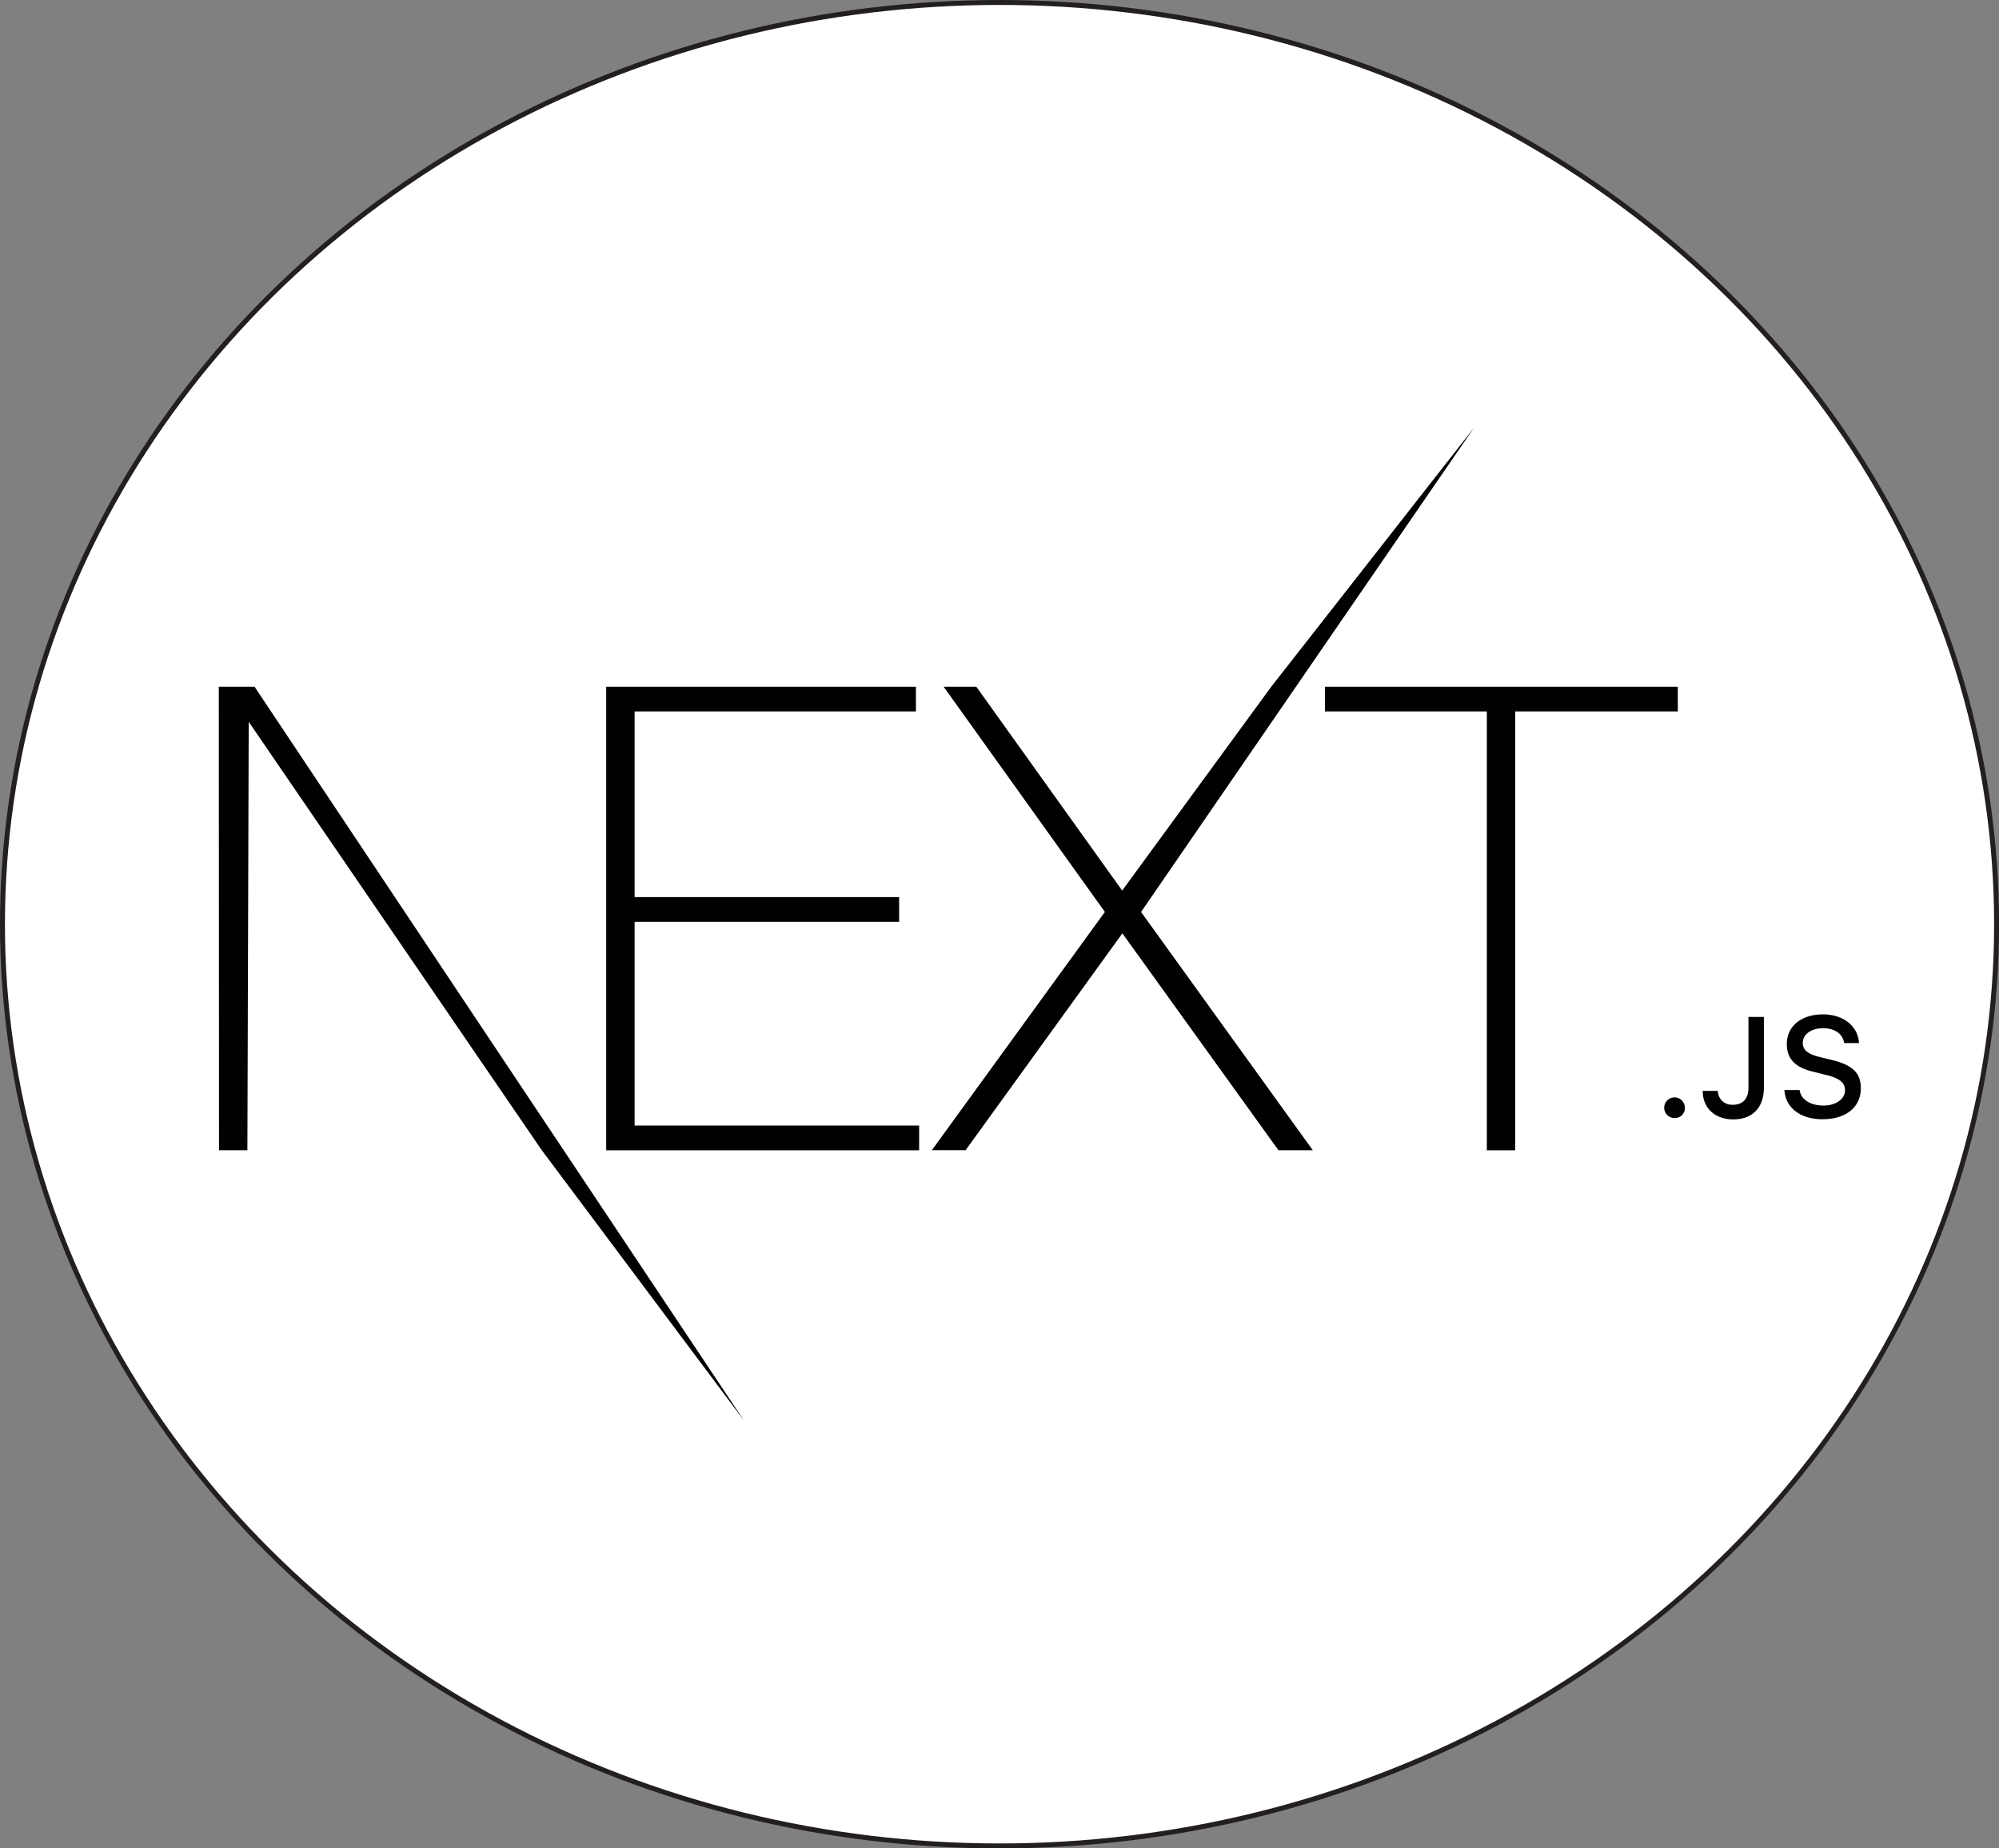 <svg id="Layer_1" data-name="Layer 1" xmlns="http://www.w3.org/2000/svg" viewBox="0 0 404.35 373.86"><rect x="0" y="0" width="404.35" height="373.86" fill="#808080" stroke="none"/><defs><style>.cls-1{fill:#fff;stroke:#231f20;stroke-miterlimit:10;}.cls-2{fill:#010101;}</style></defs><ellipse class="cls-1" cx="202.18" cy="186.93" rx="201.68" ry="186.43"/><path class="cls-2" d="M384.13,239.34h62.65v5h-56.9v37.55h53.5v5h-53.5V328.1h57.55v5h-63.3Zm68.26,0H459l29.5,41.23,30.15-41.23,41-52.37L492.32,284.9l34.74,48.19h-6.95l-31.57-43.87-31.71,43.86H450l35-48.19Zm77.12,5v-5h71.38v5H568v88.76h-5.74V244.33H529.51Zm-223.74-5H313l99,148.43-40.9-54.68-59.28-86.66-.27,86.66h-5.74Zm294.55,87.24a2.09,2.09,0,1,1,2-2.13v.05a2,2,0,0,1-2,2.08Zm5.64-5.49H609a2.81,2.81,0,0,0,2.81,2.8h.23c2,0,3.14-1.2,3.14-3.46V306.13h3.12v14.31c0,4.07-2.34,6.41-6.22,6.41-3.65,0-6.15-2.27-6.15-5.75Zm16.46-.18h3.11c.26,1.92,2.13,3.14,4.83,3.14,2.51,0,4.35-1.31,4.35-3.1,0-1.54-1.17-2.46-3.84-3.09l-2.62-.66c-3.64-.86-5.31-2.62-5.31-5.59,0-3.6,2.93-6,7.33-6,4.1,0,7.09,2.4,7.27,5.8h-3c-.29-1.86-1.91-3-4.26-3s-4.11,1.19-4.11,3c0,1.44,1.06,2.27,3.68,2.89l2.22.54c4.14,1,5.84,2.62,5.84,5.69,0,3.87-3,6.29-7.77,6.29-4.47,0-7.47-2.31-7.69-5.93Z" transform="translate(-261.51 -100.44)"/></svg>